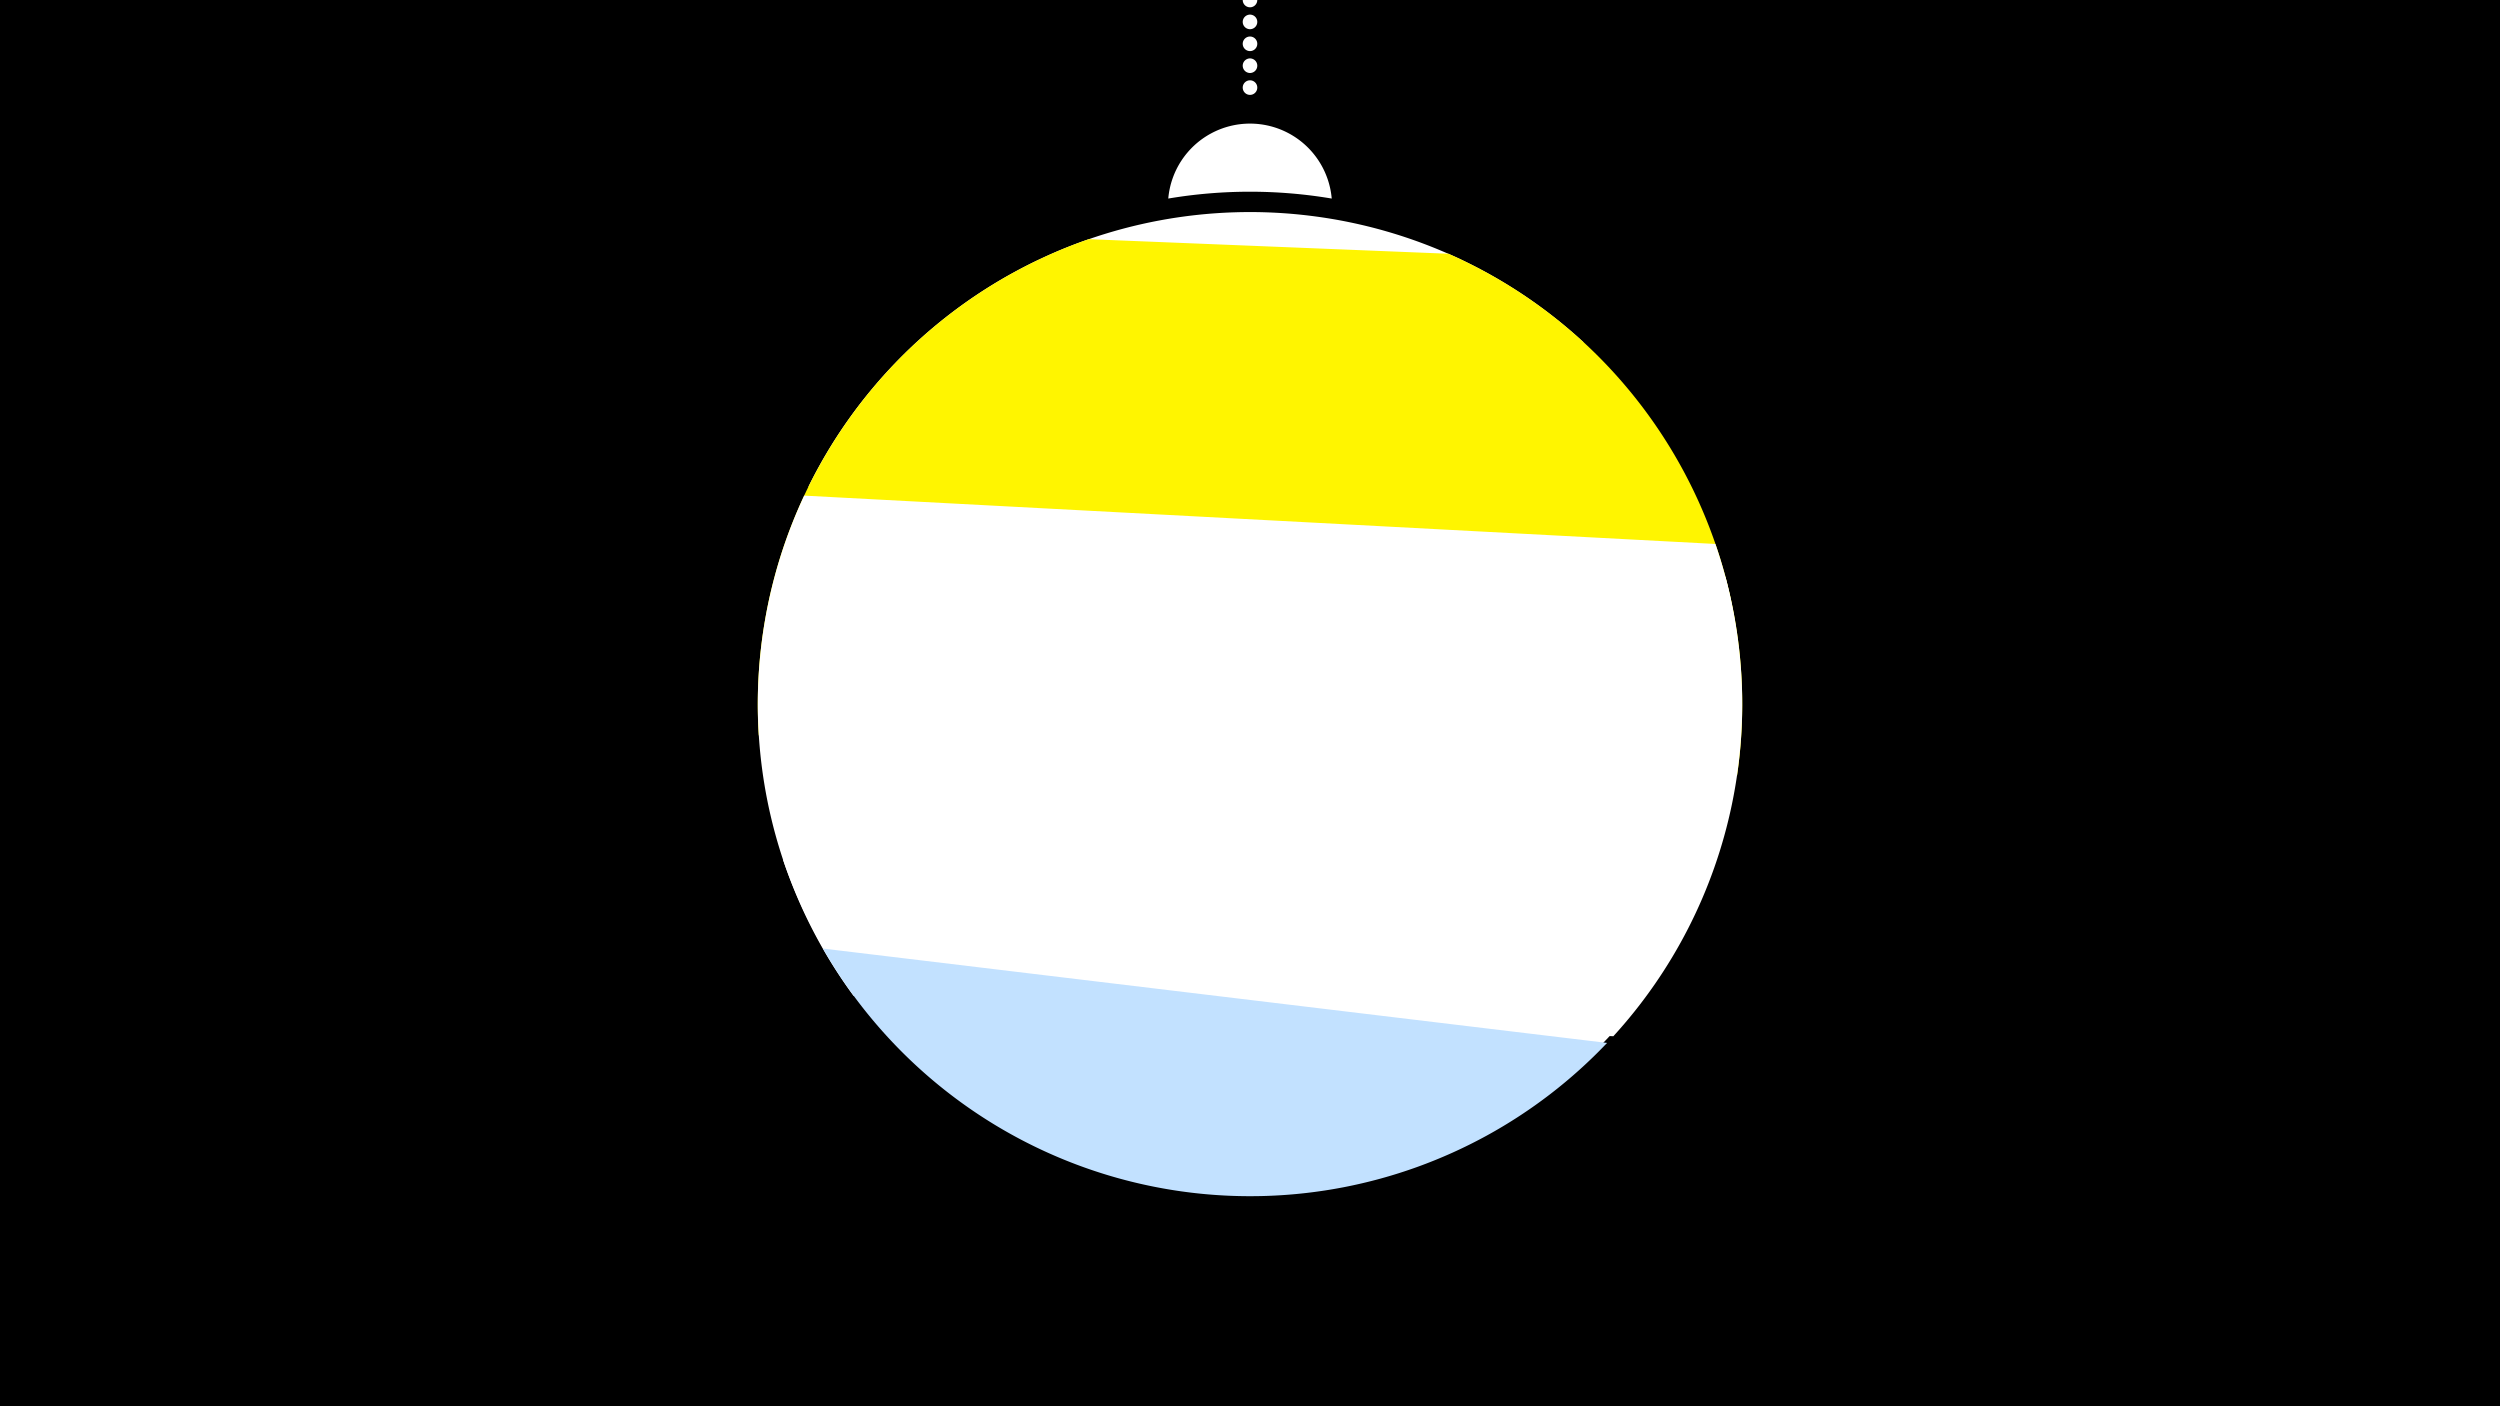 <svg width="1200" height="675" viewBox="-500 -500 1200 675" xmlns="http://www.w3.org/2000/svg"><path d="M-500-500h1200v675h-1200z" fill="#000"/><path d="M139.228,-404.694A 39.375 39.375 0 0 0 60.772 -404.694A 236 236 0 0 1 139.228 -404.694" fill="#fff"/><path d="M100,-500V-447.469" stroke="#fff" stroke-linecap="round" stroke-dasharray="0.01 10.5" stroke-width="7"/><path d="M-112-266.3l372.2-69.3a236.3 236.3 0 0 0-372.2 69.3" fill="#fff" /><path d="M-135.8-147l469.6 19.2a236.3 236.3 0 0 0-138.5-250.4l0 0-172.7-7a236.3 236.3 0 0 0-158.4 238.2" fill="#fff500" /><path d="M-90.3-22l364.7 19.4a236.3 236.3 0 0 0 49-236.3l0 0-437.4-23.2a236.3 236.3 0 0 0 23.7 240.1" fill="#fff" /><path d="M-124.1-87.2l452.3-135.9a236.3 236.3 0 0 1-452.3 135.9" fill="#fff" /><path d="M-105-44.7l376.4 45.3a236.3 236.3 0 0 1-376.4-45.3" fill="#c2e1ff" /></svg>